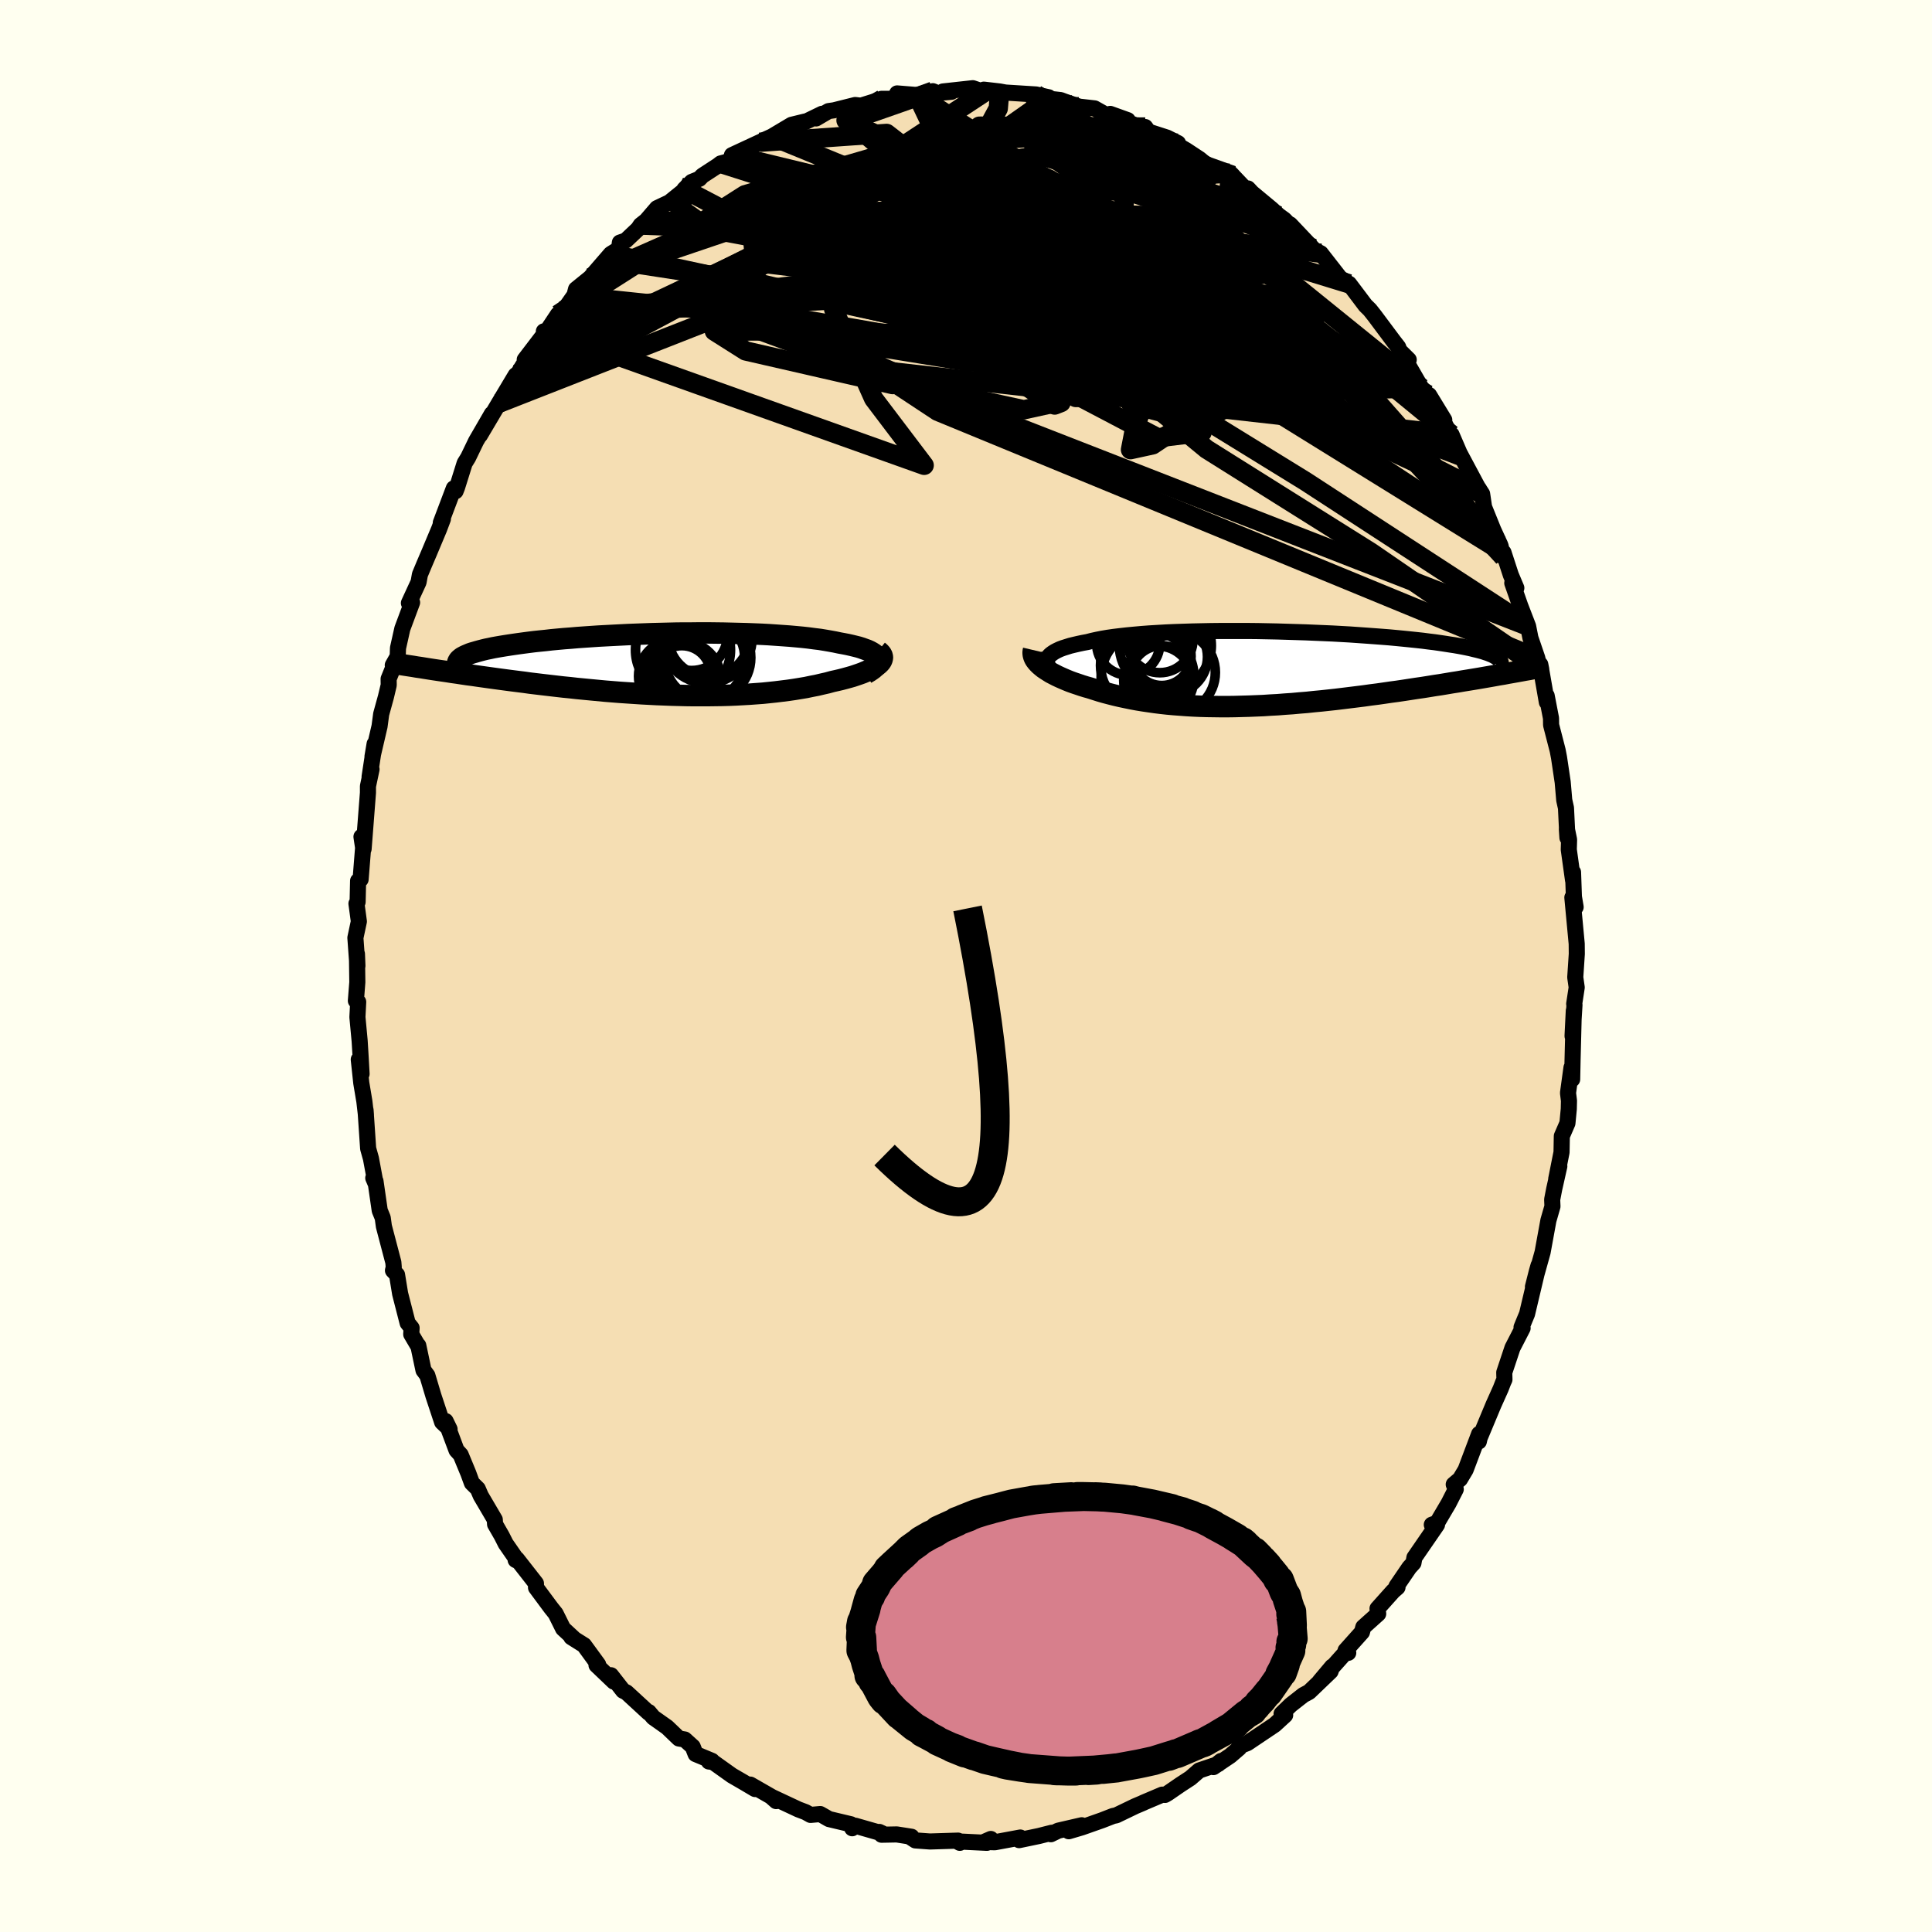 <svg xmlns="http://www.w3.org/2000/svg" width="500" height="500" viewBox="-100 -100 200 200"><defs><clipPath id="c"><path d="m21.59-.6-.06-.13-.1-.13-.14-.13-.16-.12-.19-.12-.22-.12-.24-.11-.28-.1-.3-.11-.32-.1-.36-.09-.37-.09-.4-.09-.41-.08-.44-.08-.47-.1-.49-.09-.52-.09-.55-.09-.58-.07-.6-.08-.63-.07-.65-.06-.67-.06-.7-.05-.71-.05-.73-.05-.75-.04-.76-.03-.78-.03-.79-.02-.8-.02-.81-.02-.82-.01-.82-.01h-.83l-.83.01h-.83l-.84.01-.83.02-.82.02-.83.02-.82.03-.81.03-.8.03-.79.04-.78.04-.77.04-.75.04-.74.05-.73.05-.71.05-.69.06-.67.05-.66.06-.64.06-.61.07-.6.06-.57.06-.56.07-.53.07-.52.07-.49.07-.47.07-.45.07-.43.07-.41.07-.39.07-.37.08-.35.07-.33.08-.31.08-.29.08-.27.08-.25.07-.24.08-.21.09-.19.08-.17.08-3.65 1.33.45.07.47.07.48.07.48.07.5.08.51.07.52.08.53.08.54.07.55.08.57.08.57.08.58.08.59.08.6.08.61.08.63.08.64.08.64.09.67.08.67.08.68.08.69.08.7.08.71.07.71.08.73.07.73.07.74.07.74.07.75.06.75.06.75.05.76.05.76.05.76.04.76.04.77.03.76.03.76.02.75.02.76.01h1.49l.75-.01.73-.01.73-.02.72-.03.71-.04.71-.04.69-.05.68-.05.68-.07.66-.07.65-.08.64-.08.62-.09.61-.1.6-.1.57-.12.57-.11.55-.13.53-.12.51-.14.45-.1.43-.1.42-.11.4-.11.39-.11.36-.12.35-.12.33-.12.31-.13.28-.12.27-.13.24-.13.21-.14.2-.13.16-.13"/></clipPath><clipPath id="b"><path d="m-22.48-.91.04-.16.09-.16.12-.15.15-.14.19-.14.22-.14.25-.13.28-.13.32-.12.35-.11.38-.12.41-.1.43-.1.47-.1.49-.09.46-.12.5-.11.55-.11.59-.1.63-.09.66-.08.71-.08.74-.07.78-.07.8-.06.84-.05.86-.05.89-.04.9-.03.93-.03.94-.02.96-.02.97-.01h2.95l.99.01.99.02.99.02.98.03.97.03.97.03.95.04.94.04.92.04.9.05.89.05.86.06.85.06.82.06.8.06.77.06.75.07.72.07.69.07.67.07.64.07.61.08.58.07.56.08.53.08.51.08.47.07.46.08.43.08.4.08.38.08.36.09.34.08.31.08.29.08.26.09.25.08.22.09.2.08.18.09.16.09.14.08.11.09-.39 1.82-.51.09-.52.09-.52.09-.54.09-.55.09-.56.09-.58.1-.58.09-.59.1-.6.1-.61.09-.61.1-.63.1-.63.09-.65.1-.65.1-.67.1-.68.09-.68.1-.7.1-.71.09-.71.1-.72.09-.73.09-.73.09-.74.09-.74.08-.74.08-.75.07-.75.08-.75.06-.76.07-.75.05-.75.06-.75.04-.75.05-.74.03-.74.03-.74.02-.73.02-.73.01h-.72l-.72-.01-.71-.01-.7-.02-.69-.03-.69-.04-.67-.05-.67-.05-.66-.06-.64-.07-.64-.08-.63-.09-.61-.09-.61-.1-.59-.11-.58-.12-.57-.12-.56-.13-.55-.14-.53-.14-.52-.15-.5-.16-.5-.16-.43-.12-.42-.13-.41-.14-.39-.13-.39-.14-.37-.15-.35-.15-.34-.15-.32-.15-.31-.16-.29-.15-.27-.17-.25-.16-.24-.16-.21-.17"/></clipPath><linearGradient id="d" x1="0%" x2="100%" y1="0%" y2="0%"><stop offset="0%" style="stop-color:[object Object];stop-opacity:1"/><stop offset="2.7%" style="stop-color:[object Object];stop-opacity:1"/><stop offset="100%" style="stop-color:[object Object];stop-opacity:1"/></linearGradient><filter id="a"><feTurbulence baseFrequency=".05" numOctaves="3" result="noise" type="noise"/><feDisplacementMap in="SourceGraphic" in2="noise" scale="2"/></filter></defs><rect width="100%" height="100%" x="-100" y="-100" fill="ivory"/><path fill="wheat" stroke="#000" stroke-linejoin="round" stroke-width="1.667" d="m63.07 1.17.15 1.05-.26 1.7.03.1-.2 3.23.13-2.62-.13 5.13-.04 1.97-.07-1.21-.36 2.62.1.81-.02.86-.14 1.46-.58 1.34-.03 1.67-.55 2.77.32-1.32-.53 2.36-.21 1.09.03.7-.42 1.46-.6 3.29-1 3.58.41-1.62.17-.59-1.19 5.02-.25.6-.32.78.11.09-1.05 2.04-.85 2.55.02.73-.13.28-.26.67-.74 1.65-1.44 3.45-.08.36.03-.78-1.4 3.71-.58.97-.65.55.21.5-.74 1.45-1.19 2.02-.55.2h.54l-2.34 3.4-.1.56-.43.47-1.33 1.95.11.1-.45.39-1.62 1.81.07.54-1.54 1.38-.14.52-1.7 1.9.28.24-.27-.05-2.67 2.99 1.28-1.52-.17.5-2.22 2.13-.6.32-1.3 1.02-.95.92.37.14-1.09 1-2.83 1.9-.86.33.02.18-.93.8-1.74 1.17.78-.63-.27.31-1.98.67-.91.79-1.03.67-1.28.88-.32.19-.28-.03-1.98.84h.02l-.85.36-1.95.94-.34.07-1.13.44-2.1.74-1.35.4 1.34-.62-2.43.56-.77.37.08-.15-1.3.33-2.06.43.12-.27-2.64.49-1.12-.03.71-.31-.41.4-3.07-.15.27.15-.18-.23-2.91.09-1.51-.11-.6-.39.2.01-1.53-.24-1.57.03-.24-.29.36.17-2.83-.81-.33.26-.13-.41-2.27-.54-.91-.52-1 .09-.52-.29-.74-.28-2.82-1.32.52.46-.17-.27-2.51-1.44.49.46-1.2-.71-1.19-.69-1.95-1.39-.44-.06.32-.07-1.69-.7-.3-.76-.83-.75-.6-.1-1.22-1.17-1.43-1.01-.47-.56-.02.07-2.28-2.1-.36-.18-1.25-1.6.29.66-1.79-1.71.17-.06-1.46-2-1.32-.83.21.09-1.06-.98-.77-1.55-.48-.6-1.55-2.09-.01-.44-1.97-2.52-.13.1.21.1-1.24-1.79-.41-.81-.69-1.2-.03-.48-1.45-2.47-.31-.72-.61-.6-.37-1.01-.79-1.91-.43-.47-1.13-3.02.41.84-.77-.73-.9-2.72-.63-2.11-.4-.54-.54-2.56-.02.04-.71-1.21.04-.65-.41-.51-.78-3.04-.32-1.96-.42-.44.08-.34-.04-.5-.98-3.73-.12-.88-.31-.76-.44-3.04-.23-.32.24.56-.48-2.58-.29-1.04-.27-3.99.04.51-.16-1.39-.32-1.91-.26-2.43.29 1.49-.1-1.79-.1-1.63-.23-2.46.08-1.57-.24-.12.15-1.92-.04-2.93.05 1.24-.21-2.91.36-1.69-.25-1.85.12-.17.05-2.18.26-.16.26-3.28-.17-1.13.22 1.26.45-5.82v-.67l.37-1.75-.2.77.52-3.4-.22 1.31.73-3.13.17-1.27.49-1.78.29-1.22-.01-.64.68-1.68-.25.26.51-.9.03-.87.45-2.01 1.01-2.71-.33.06 1-2.17.14-.78.46-1.1.47-1.1 1.05-2.5.4-1.06-.22.4 1.35-3.57.18.3.15-.38.79-2.52.36-.58.82-1.7 1.64-2.83-1.24 2.22 1.96-3.31 1.74-2.91.19-.14.96-1.12-.76.85 1.09-1.77-.54.57 2-2.62-.02-.31.33-.05 1.13-1.7.62-.44 1.09-1.55.16-.62 1.47-1.19 2.13-2.46.85-.53.09-.65.61-.21 1.27-1.2.27-.4.58-.46 1.11-1.29 1.29-.61 1.72-1.39-.18.05.77-.77.79-.32.31-.32 1.61-1.05.28-.22 1.56-.41-.39-.45 2.86-1.33-1.1.6 1.52-.81.86-.39 2.03-1.21 1.4-.34.03.04 1.73-.84-.62.48 1.29-.76.56-.08 2.2-.55.59.07 2.22-.69-.08-.02h.85l1.65-.34-.89-.22 2.07.17 1.63-.4.46.19 1.47-.13-.89-.03 3.09-.34 1.34.45.08-.16-.27-.14 1.64.19.59.11 3.17.2 1.31.29-.1.21-.51-.13 1.85.21.37.14 1.55.54 1.59.18 1.46.82.16-.25 1.81.65-.33.05 2.42 1.05-.28-.39-.02.36 2.29.74 1.13.57.11.3.75.44 1.38.91.36.3 1 .69 2.04.69-.23-.23 1.56 1.64.27-.05.42.45 2 1.66.78.71.56.4.48.49.12.01 2.34 2.47v.1l.83.42 2.02 2.59.62.35-.38-.01.68.23 1.69 2.24.46.45.49.62 1.98 2.65.46.59.13.36.96.95-.19.31 1.5 2.6.66.69.14.06 1.57 2.57-.17-.05 1.31 2.63-.39-1.07.97 2.25-.26-.55 2.19 4.1-.38-.66.65 1.01.2 1.36.95 2.35.73 1.59.34 1.25-.01-.49.76 2.33.57 1.35-.42-.51.83 2.37.81 2.1.24 1.21.72 2.11-.56-1.42.96 2.56-.1-.5.68 3.9-.02-.67.45 2.33.01.7.68 2.64.14.73.38 2.55.16 1.86.18.81.15 3.08-.06-.92.23 1.12-.03 1.03.44 3.16v-.82l.09 2.54.18 1.07-.34-.99.45 4.79.01 1.05-.16 2.42.15 1.05" filter="url(#a)"/><path fill="#fff" d="m-22.48-.91.04-.16.09-.16.12-.15.15-.14.19-.14.22-.14.25-.13.28-.13.32-.12.35-.11.38-.12.41-.1.43-.1.47-.1.49-.09.46-.12.5-.11.55-.11.59-.1.63-.09.66-.08.71-.08.74-.07.78-.07.8-.06.84-.05.86-.05.89-.04.9-.03.93-.03.94-.02.96-.02.97-.01h2.95l.99.01.99.02.99.02.98.03.97.03.97.03.95.04.94.04.92.04.9.05.89.05.86.06.85.06.82.06.8.06.77.06.75.07.72.07.69.07.67.07.64.07.61.08.58.07.56.08.53.08.51.08.47.07.46.08.43.08.4.08.38.08.36.09.34.08.31.08.29.08.26.09.25.08.22.09.2.08.18.09.16.09.14.08.11.09-.39 1.82-.51.09-.52.09-.52.09-.54.09-.55.09-.56.09-.58.1-.58.09-.59.1-.6.1-.61.09-.61.1-.63.1-.63.09-.65.1-.65.1-.67.1-.68.09-.68.1-.7.1-.71.09-.71.1-.72.09-.73.09-.73.09-.74.09-.74.08-.74.08-.75.07-.75.08-.75.06-.76.07-.75.05-.75.06-.75.04-.75.05-.74.03-.74.03-.74.02-.73.02-.73.01h-.72l-.72-.01-.71-.01-.7-.02-.69-.03-.69-.04-.67-.05-.67-.05-.66-.06-.64-.07-.64-.08-.63-.09-.61-.09-.61-.1-.59-.11-.58-.12-.57-.12-.56-.13-.55-.14-.53-.14-.52-.15-.5-.16-.5-.16-.43-.12-.42-.13-.41-.14-.39-.13-.39-.14-.37-.15-.35-.15-.34-.15-.32-.15-.31-.16-.29-.15-.27-.17-.25-.16-.24-.16-.21-.17" filter="url(#a)" transform="translate(30.87 -30.74)"/><path fill="#fff" d="m21.59-.6-.06-.13-.1-.13-.14-.13-.16-.12-.19-.12-.22-.12-.24-.11-.28-.1-.3-.11-.32-.1-.36-.09-.37-.09-.4-.09-.41-.08-.44-.08-.47-.1-.49-.09-.52-.09-.55-.09-.58-.07-.6-.08-.63-.07-.65-.06-.67-.06-.7-.05-.71-.05-.73-.05-.75-.04-.76-.03-.78-.03-.79-.02-.8-.02-.81-.02-.82-.01-.82-.01h-.83l-.83.01h-.83l-.84.01-.83.02-.82.02-.83.02-.82.03-.81.03-.8.03-.79.04-.78.04-.77.04-.75.04-.74.05-.73.05-.71.05-.69.06-.67.05-.66.06-.64.06-.61.07-.6.06-.57.06-.56.07-.53.07-.52.07-.49.07-.47.07-.45.07-.43.07-.41.07-.39.07-.37.08-.35.07-.33.08-.31.08-.29.08-.27.08-.25.07-.24.08-.21.09-.19.08-.17.08-3.65 1.33.45.07.47.07.48.07.48.07.5.08.51.07.52.08.53.08.54.07.55.08.57.08.57.08.58.08.59.08.6.08.61.08.63.08.64.08.64.09.67.08.67.08.68.08.69.08.7.08.71.07.71.08.73.07.73.07.74.07.74.07.75.06.75.06.75.05.76.05.76.05.76.04.76.04.77.03.76.03.76.02.75.02.76.01h1.49l.75-.01.73-.01.73-.02.72-.03.71-.04.71-.04.69-.05.68-.05.68-.07.66-.07.65-.08.64-.08.62-.09.61-.1.6-.1.57-.12.57-.11.55-.13.53-.12.51-.14.45-.1.43-.1.42-.11.4-.11.39-.11.36-.12.35-.12.33-.12.31-.13.28-.12.27-.13.24-.13.21-.14.2-.13.16-.13" filter="url(#a)" transform="translate(-30.7 -31.24)"/><g fill="none" stroke="#000" transform="translate(30.87 -30.74)"><path stroke-linejoin="round" stroke-width="1.667" d="m-21.02.94-.31-.21-.27-.2-.23-.19-.2-.19-.17-.19-.13-.18-.09-.18-.06-.18-.02-.17.02-.16.04-.16.09-.16.12-.15.15-.14.19-.14.22-.14.25-.13.28-.13.32-.12.35-.11.38-.12.41-.1.43-.1.47-.1.49-.09.46-.12.5-.11.55-.11.59-.1.63-.09.66-.08.71-.08.74-.07.78-.07.8-.06.84-.05.86-.05.89-.04.9-.03.93-.03.94-.02.96-.02.97-.01h2.95l.99.01.99.02.99.02.98.03.97.03.97.03.95.04.94.04.92.04.9.05.89.05.86.06.85.06.82.06.8.06.77.06.75.07.72.07.69.07.67.07.64.07.61.08.58.07.56.08.53.08.51.08.47.07.46.08.43.08.4.08.38.08.36.09.34.08.31.08.29.08.26.09.25.08.22.09.2.08.18.09.16.09.14.08.11.09.1.09.08.09.06.08.04.09.03.09v.09l-.01.09-.02.09-.04.09-.06.09" filter="url(#a)"/><path stroke-linejoin="round" stroke-width="2.222" d="m-23.88-1.96-.04.17v.16l.02.17.05.17.07.17.1.17.13.17.15.17.17.17.2.17.21.17.24.16.25.16.27.17.29.15.31.16.32.15.34.15.35.15.37.15.39.14.39.13.41.14.42.13.43.12.5.16.5.16.52.15.53.14.55.14.56.13.57.12.58.12.59.11.61.1.61.09.63.09.64.08.64.07.66.06.67.05.67.05.69.04.69.03.7.02.71.01.72.01h.72l.73-.01.73-.02.74-.02.74-.03.74-.03.75-.05.75-.04.75-.06.75-.05.76-.07.75-.06.75-.08.75-.07.74-.08.74-.08.74-.09.73-.09.73-.09.72-.09.71-.1.71-.09.7-.1.68-.1.68-.09.67-.1.65-.1.65-.1.63-.09.63-.1.61-.1.61-.09.6-.1.59-.1.58-.09.58-.1.56-.09.55-.09.54-.09.52-.09.52-.09.51-.09.49-.09.49-.08.47-.09.46-.08.45-.08.44-.08.43-.08.42-.07.4-.08.4-.07" filter="url(#a)"/><circle cx="-10.655" cy=".781" r="3.2" clip-path="url(#b)" filter="url(#a)"/><circle cx="-12.075" cy=".786" r="4.802" clip-path="url(#b)" filter="url(#a)"/><circle cx="-14.075" cy="-2.649" r="3.272" clip-path="url(#b)" filter="url(#a)"/><circle cx="-10.23" cy="-2.424" r="4.756" clip-path="url(#b)" filter="url(#a)"/><circle cx="-10.995" cy="1.161" r="3.548" clip-path="url(#b)" filter="url(#a)"/><circle cx="-9.73" cy="-1.259" r="3.86" clip-path="url(#b)" filter="url(#a)"/><circle cx="-10.605" cy="-1.324" r="3.032" clip-path="url(#b)" filter="url(#a)"/><circle cx="-12.485" cy="-.379" r="4.458" clip-path="url(#b)" filter="url(#a)"/><circle cx="-10.805" cy="-3.054" r="3.432" clip-path="url(#b)" filter="url(#a)"/><circle cx="-9.325" cy=".351" r="4.268" clip-path="url(#b)" filter="url(#a)"/></g><g fill="none" stroke="#000" transform="translate(-30.7 -31.24)"><path stroke-linejoin="round" stroke-width="2.222" d="m20.32.97.3-.18.26-.17.22-.16.18-.17.14-.16.11-.15.06-.15.04-.15v-.14l-.04-.14-.06-.13-.1-.13-.14-.13-.16-.12-.19-.12-.22-.12-.24-.11-.28-.1-.3-.11-.32-.1-.36-.09-.37-.09-.4-.09-.41-.08-.44-.08-.47-.1-.49-.09-.52-.09-.55-.09-.58-.07-.6-.08-.63-.07-.65-.06-.67-.06-.7-.05-.71-.05-.73-.05-.75-.04-.76-.03-.78-.03-.79-.02-.8-.02-.81-.02-.82-.01-.82-.01h-.83l-.83.01h-.83l-.84.01-.83.02-.82.02-.83.02-.82.03-.81.03-.8.03-.79.04-.78.04-.77.04-.75.04-.74.05-.73.05-.71.05-.69.06-.67.05-.66.06-.64.06-.61.07-.6.06-.57.06-.56.07-.53.07-.52.07-.49.07-.47.07-.45.07-.43.07-.41.07-.39.07-.37.08-.35.07-.33.08-.31.08-.29.08-.27.08-.25.07-.24.08-.21.09-.19.08-.17.08-.15.08-.14.08-.11.09-.1.08-.08.09-.06.08-.04.09-.03.08V0" filter="url(#a)"/><path stroke-linejoin="round" stroke-width="2.222" d="m21.6-1.37.16.13.13.14.09.13.05.13.02.14-.02.14-.05.14-.07.13-.11.14-.14.14-.16.13-.2.13-.21.14-.24.13-.27.13-.28.12-.31.13-.33.12-.35.12-.36.12-.39.11-.4.11-.42.11-.43.1-.45.1-.51.14-.53.12-.55.13-.57.11-.57.12-.6.1-.61.1-.62.09-.64.08-.65.08-.66.07-.68.07-.68.05-.69.05-.71.04-.71.04-.72.03-.73.02-.73.01-.75.01H2.46l-.76-.01-.75-.02-.76-.02-.76-.03-.77-.03-.76-.04-.76-.04-.76-.05-.76-.05-.75-.05-.75-.06-.75-.06-.74-.07-.74-.07-.73-.07-.73-.07-.71-.08-.71-.07-.7-.08-.69-.08-.68-.08-.67-.08-.67-.08-.64-.09-.64-.08-.63-.08-.61-.08-.6-.08-.59-.08-.58-.08-.57-.08-.57-.08-.55-.08-.54-.07-.53-.08-.52-.08-.51-.07-.5-.08-.48-.07-.48-.07-.47-.07-.45-.07-.44-.07-.43-.07-.42-.06-.41-.07-.4-.06-.39-.06-.38-.06-.36-.06-.36-.06-.34-.06" filter="url(#a)"/><circle cx="1.403" cy="-1.47" r="4.916" clip-path="url(#c)" filter="url(#a)"/><circle cx="1.393" cy="1.58" r="3.922" clip-path="url(#c)" filter="url(#a)"/><circle cx="3.878" cy="-2.71" r="4.68" clip-path="url(#c)" filter="url(#a)"/><circle cx="4.083" cy="-2.925" r="4.23" clip-path="url(#c)" filter="url(#a)"/><circle cx="3.943" cy="-.68" r="4.478" clip-path="url(#c)" filter="url(#a)"/><circle cx="2.298" cy="-3.06" r="3.716" clip-path="url(#c)" filter="url(#a)"/><circle cx=".558" cy="1.23" r="3.754" clip-path="url(#c)" filter="url(#a)"/><circle cx="3.198" cy="-.575" r="4.604" clip-path="url(#c)" filter="url(#a)"/><circle cx="1.283" cy="1.08" r="3.006" clip-path="url(#c)" filter="url(#a)"/><circle cx="3.198" cy="-.745" r="4.878" clip-path="url(#c)" filter="url(#a)"/></g><g fill="none" stroke="url(#d)" stroke-linejoin="round" stroke-width="2"><path d="m18.83-86.46-18.15 4 .44 4.36 3.95 4.57 6.14 4.21L19-65.54l7.59 3.04 4.8 1.61.19-.26-4.51-1.89-7.53-2.82-7.91-3-5.82-2.69-2.29-2.08 1.23-1.3 3.47-.59 3.77-.34 2.18-1-.96-2.26-5.88-2.08-15.42 3.02-38.14 16.61" filter="url(#a)"/><path d="m-42.24-67.45 36.48-1.92 2.52-4.74 4.43-2.32 8.27.97 8.99 3.23 7.97 3.9 6.21 3.07 3.9 1.35 1.29-.38-1.15-1.41-2.93-1.44-3.77-.58-3.78.61-3.43 1.5-3.38 1.46-4.11.3-5.32-1.56-5.66-3.03-3.43-2.65 2.11.72 10.52 6.86 21.63 13.32 23.07 15.02" filter="url(#a)"/><path d="M18.53-86.49 5.51-75.37l5.01 4.88-.03-.44-3.63-1.56-2.88-.99.05-.14 2.58.32 3.43.06 2.56-.81.68-1.9-1.24-2.58-2.54-2.41-3.14-1.3-3.33.44-3.2 2.24-2.4 3.58-.64 3.89 1.47 2.46 3.06-1.62 5.51-7.99.42-10.98" filter="url(#a)"/><path d="m-42.24-67.45 7.89-5.26 12.12 1.86 19.3 4.54 17.67 4.29 10.34 1.59 3.15-1.18-1.06-2.25-2.82-1.76-3.78-.97-4.88-.88-5.85-1.54-5.97-2.33-4.77-2.62-2.27-2.22 1.09-1.29 4.41-.2 6.16.62 4.68.77-.12.22-5.11-.09-8.39.68-33.23-1.23" filter="url(#a)"/><path d="M47.94-59.1 6.37-68.22l-.93-4.62 3.29-1.32 3.87.07 5.93 1.17 6.02 1.91 2.13 1.75-4.18.67-9.09-.81-8.82-1.97-2.49-2.17L8-74.75l9.27.28 6.84 1.97L47.8-59.16" filter="url(#a)"/><path d="M53.43-48.87 9.89-69.32 3.07-71.3l2.39 1.4 3.82 1.32 4.67 1.26 4.12.73 1.86-.43-.39-1.53-.93-1.89.13-1.43 1.14-.63.6.07-1.42.72-3.02 1.85-2.03 3.66 2.19 5.52 8.71 7.18 17.02 10.68 17.62 12.11" filter="url(#a)"/><path d="m18.55-86.85-17.16-.09-1.48 4.17 7.62 5.81 10.92 4.58L27.46-70l4.91.68 1.06.06-1.43.37-2.39 1.04-1.99 1.52-.65 1.57 1.1 1.42 2.67 1.47 3.6 1.81 3.33 1.86 1.22.63-2.85-2.44-6.99-5.97-6.28-6.65 4.09-1.91 12.8 3.92" filter="url(#a)"/><path d="m18.83-86.46 8.96 20.79-11.61-5.14L4.75-76.3l-5.84-1.24 1.57 2.26 6.78 3.67 7.35 2.88 4.26.74.6-1.37-1.22-2.49-.88-2.49.48-1.75 2.03-.47 3.55 1.1 3.65 2.06-1.74.52-16.96-3.37-41.48-.91" filter="url(#a)"/><path d="m-25.4-83.08 40.72 12.92 13.34 11.54-4.58 2.32-6.99-1.85-1.1-2.19 4.73-1.42 6.77-.78 5.09-.58 1.19-.81-3.28-1.28-6.84-1.7-8.3-1.93-7.12-1.94-3.86-1.81-.05-1.58 2.67-1.24 3.42-.96 2.48-.94.87-1.24-.12-1.28.91-.42 3.37-.28-7.75-8.97" filter="url(#a)"/><path d="m-20.09-85.87 35.4 14.49 5.18 7.47-.98 1.21.26.17-1.41.51-4.73-.12-5.51-1.56-3.07-2.78-.29-3.37-.09-3.58-2.55-3.69-5.07-3.7-5.17-3.31-2.82-2.43.47-1.52 3.75-1.31 3.29-1.17" filter="url(#a)"/><path d="M59.15-31.85-2.93-57.42l-18.65-12.32-.66-7.24 6.3-4.21 8.17-1.95 7.38-.33 5.44.71 3.56 1.3 2.42 1.53 2.2 1.44 2.74 1.17 3.62.99 4.37 1.2 4.65 1.87 4.27 2.72 3.02 3.23.69 2.94-2.72 1.83-5.9.69-5.36.65.04-1.41-15.4-27.61" filter="url(#a)"/><path d="m35.89-74.3-8.26-3.1-15.05 1.02-10.56 4.54-2.45 3.45 2.51-.18 3.82-3.01 3.38-3.64 2.59-2.56 1.93-.89 1.37.51.83 1.21.14 1.11-.78.33-1.92-.71-3.15-1.5-4.15-1.55-4.25-.87-2.63.16.79.91 3.69.94 4.58.14 24.63.72" filter="url(#a)"/><path d="m-43.37-65.75 39.04 13.92-5.23-6.9-4.14-9.26 3.05-5.6 8.34-1.56 10.09 1.16 8.1 2.26 3.38 1.96-2.05.89-6.08-.19-7.31-.81-5.68-.97-2.37-.96.8-.87 2.62-.55 3.54.36 5.13 1.89 7.95 3.26 9.11 2.51 3.81-2.59-6.25-10.39-.53-6.99" filter="url(#a)"/><path d="m3.49-90.53-.15 1.76-1.93 3.56 2 3.91 2.31 2.15 1.38.85 1.3 1.06 1.42 1.88.58 2.13-1.2 1.47-2.58.43-2.35-.27-.47-.37 1.95-.19 3.57-.16 3.72-.43 2.39-.85-.29-1.4-4.23-2.34-8.27-3.6-9.52-4.02-5.54-2.58 3.76-2.21" filter="url(#a)"/><path d="m7.25-90.22 12.93 7.87 8.69 8.97.25 2.5-3.88-1.89-3.03-1.2-.98 2.23-.5 5.18-1.42 6.02-1.83 4.77-.45 2.32 2.29-.5 4.59-3.07 5.18-4.42 4.88-2.76 6.4 3.31 9.51 10.8 5.77 7.77" filter="url(#a)"/><path d="m27.36-82.08-1.57 21.9L9.2-62.94l-10.95-6.21-4.81-5.26-.43-3.63L-5.12-80l2.41-.58 1.72.34.24.9-1.57 1.42-2.91 2-2.49 2.55.73 2.76L-.5-68.4l12.42.95L26.8-67l13.43 3.74 10.03 8.24" filter="url(#a)"/><path d="m-38.9-71.25 16.7-7.35 13.3-2.51 10.32-.27 8.96.46 7.22 1.01 5.34 1.68 3.67 2.02 2.16 1.77.84 1.2-.21.83-1.03.92-1.74 1.24-2.18 1.4-1.77 1.21-.11.71 2.25.11 3.73-.42 2.49-.71-2.27-1.03-9.47-2.43-12.52-5.66 15.17-8.11" filter="url(#a)"/><path d="m28.92-80.44-3.31 5.84 4.95 8.19-3.17.25-6.06-2.63-2.96-1.22.58.85 1.13 1.68-.91 1.2-3.14.31-3.77-.22-2.94-.08-2.3.42-3.34.75-6.12.44-8.93-.32-9.3-.76-5.38.02 3.24 2.05 15.2 3.48 23.89-1.01.13-26.31" filter="url(#a)"/><path d="m21.95-85.18-14.16-.03-2.04 6.06-2.84 4.04-6.47.88-6.38-.28-2.92.19 1.3 1 4.14 1.24 4.86.76 3.93-.11 2.27-.99.68-1.66-.15-1.89.44-1.44 2.79-.19 6.15 1.55 8.3 2.63 6.7 1.63 1.39-1.36-.63-1.12 17.83 14.42" filter="url(#a)"/><path d="M55.31-43.57 18.15-68.02 3.31-75.7 5-77.92l5.17 1.69 1.18 3.79-3.8 3.29-6.04 1-5.41-1.54-3.94-3.06-3.16-3.21-2.78-2.34-1.33-1.33 1.91-1.11 5.22-1.67 4.03-1.02-7.36 4.43-35.12 17.7" filter="url(#a)"/><path d="m-48.36-58.25 27.14-14.52 16.25 1.98 12.82 4.8 6.88 3.65 2.63 1.85.43.27-.89-1.03-1.31-1.95-.19-2.53 1.87-2.85 2.62-3.22-.84-3.75-9.82-3.46-21.94 1.07-32.76 15.52" filter="url(#a)"/><path d="m25.55-82.54-6.1 11.38-2.08 9.04 7.1 4.26 6.29.19 1.72-1.83-2.05-2.58-4.3-3.15-5.72-3.81-6.61-4.21-6.63-3.86-5.32-2.7-2.9-1.25-.21-.16 1.84.24 2.85.33 2.84.81 1.77 1.89-.22 2.51-.61.95 7.68-2.04 21.83 2.75" filter="url(#a)"/><path d="m-5.06-90.16 2.99 6.3 17.81 7.67 14.8 7.76 8.69 5.63 3.21 2.21-.74-.91-2.88-2.55-3.37-2.61-3.11-1.72-3.14-.67-4.1.11-5.73.56-6.85.85-6.04 1.15-2.7 1.51 2.2 1.85 6.06 1.87 5.88 1.27.34-.06-8.71-1.87-16.42-3.37-17.89-3.11-12.99.31-5.62 2.23" filter="url(#a)"/><path d="m-21.37-85.27 13.15-.92L.5-79.44l5.85 8.55 4.97 5.42 4.25 1.15 2.35-1.55-.09-2.15-1.89-1.53-2.77-.81-3.1-.63-3.09-.96-2.33-1.48-.36-1.88 2.25-2.01 3.77-2.04 2.72-2.23-.47-2.59-3.08-2.62-2.22-1.74 1.93-.3 2.53-.12" filter="url(#a)"/><path d="M58.19-35.17-2.78-58.95l-19.28-7.09 1.59-3.33 7.18-2.56 4.76-2.53 1.15-2.73-.45-2.52-.08-1.45.88.17 1.31 1.55 1.04 2.03.9 1.49 1.58.45 2.26-.37 1.05-.48-.27.5 9.42 4.8 42.9 21.8" filter="url(#a)"/><path d="m-5.06-90.16 24.77 16.01-4.56 5.18-9.68-2.5-6.04-5.04-2.71-3.57-.66-.34 1.37 2.89 3.49 5.12 4.55 5.85 3.5 5.08.43 3.15-3.41.75-6.41-1.4-7.41-2.63-6.07-2.67-3.07-1.68.32-.26 3 .88 5.24 1.38 8.48 1.38 11.13.87.17-1.63-48.14-10.37" filter="url(#a)"/><path d="m-29.16-80.4 49.01 25.72 4.59-.56-3.2-5.95-1.44-5.07-.96-3.16-2.33-1.96-3.57-1.7-3.55-1.85-2.41-1.72-1.05-.9-.31.58-.56 2.23-1.57 3.31-2.58 3.2-2.72 1.84-1.54-.24.49-2.28 2.14-3.62 2.44-4.05 1.95-3.49 3.12-1.32 8.89 3.63 18.4 12.16 21.57 23.28" filter="url(#a)"/><path d="M8.46-89.72-8.26-77.96l6.11-1.72 4.05-3.6.83-2.32-1.37-.78-2.95.41-2.87 1.33-.18 2.14 4.49 2.91 8.94 3.43L19.5-72.9l8.57 1.88 3.17-.71-3.34-3.57-8.56-5.03-11.46-3.53-14.73 1.76-32.05 10.85" filter="url(#a)"/><path d="m-42.24-67.45 42.5-5.2 3.4-4.62-3.23-1.19-3.88 1.59-4.34 2.97-3.15 2.86-.27 1.8 2.27.48 2.8-.67 1.51-1.46-.14-1.71-.81-1.26-.13-.07 1.48 1.64 3.34 3.28 4.79 4.19 5.15 3.78 3.83 1.86 1.07-1.22-1.02-4.4-.26-5.89-2.85-5.01-34.05-8.24" filter="url(#a)"/><path d="m2.12-90.58-19.93 13.11 5.9 7.49L-.6-68.46l8.45-1.28 4.79-1.22 2.5-.15 1.73.88 1.43 1.45.14 1.33-2.7.63-6.23-.26-9.09-.97-10.32-1.21-9.14-.42-3.35 2.24 13.79 5.82 58.86 6.6" filter="url(#a)"/><path d="M32.39-77.67 12.8-84.19l-4.24.17 3.18 2.28 1.59 2.6-1.81 3.38-2.67 4.66-1.01 5.37.89 4.67 1.11 2.73-.66.26-2.92-1.92-3.44-3.24-1.13-3.55L4.24-70l4.22-2.82 1.3-2.67-4.19-2.16-4.4.36 10.78 7.42 43.69 27.06" filter="url(#a)"/><path d="m27.59-81.85-8.55-3.06-6.4-.05-2.04 1.19.18.99.24.71.2 1 1.31 1.88 3.44 2.96 5.49 3.77 6.38 3.84 5.54 3.03 3.26 1.62.54.29-1.67-.3-3.23-.15-5.14-.3-8.58-2.05-12.3-5.3-10.82-7.46 2.08-5.98 21.01-1.27" filter="url(#a)"/><path d="m-45.47-62.42 7.29-6.7 10.98 1.15 16.2 2.38 13.76.47 7.44-1.52 2.56-2.27.92-1.79 1.25-.59 1.33.69-.08 1.53-2.66 1.68-4.95 1.2-5.33.34-3.29-.65.24-1.7 3.33-2.74 4.36-3.57 2.98-3.89.38-3.5-1.63-2.55-1.51-1.4 1.36-.12 6.98 2.33 19.45 9.34" filter="url(#a)"/><path d="m47.14-59.85-35.77 1-.5-3.81 1.86-7.27 2.19-4.46 1.49-.65-1.12.93-4.02.23-5.15-1.19-4.11-1.99-1.99-1.72-.36-.79-.09.07-1.04.35-2.16.03-2.26-.6-.76-1.19 1.61-1.48 2.79-1.41.33-.86-6.49.61-14.47 4.21-18.74 11.95" filter="url(#a)"/><path d="M27.36-82.08 8.44-80.99l-5.31 4.78 3.14 2.25 4.89 1.72 3.48 2.66.89 3.22-.67 3.13.1 2.78 2.29 2.13 3.45.79 1.8-1.24-2.34-3.38-6.71-4.75-8.61-4.94-6.55-4.15-1.3-2.94 4.38-1.64 6.68-.3 1.49 1.25-14.85 4.49-43.05 16.88" filter="url(#a)"/><path d="M51.23-52.77 6.33-69.93l-.48-4.76 9.26 2.9 5.22 5.38-.55 4.17-3.83 1.16-4.39-1.89-3.14-3.74-.93-3.92 1.46-2.59 3.42-.37 4.67 1.98 5.24 3.73 5.06 4.33 3.79 3.49.74 1.35-4.39-1.57-10.63-4.23-15.6-5.35-16.35-4.28-11.5-2.16-3.08-2.18 1.29-2.69" filter="url(#a)"/></g><path fill="none" stroke="#000" stroke-linejoin="round" stroke-width="3" d="M-8.43 19.57Q8.75 36.54.16-5.964" filter="url(#a)"/><path fill="#D77F8C" stroke="#000" stroke-linejoin="round" stroke-width="3" d="m33.68 67.75.07.45.12 1.43-.02.02-.22.31.09.3-.18.31.09.3-.76 1.7.19-.26-.3.84.1-.52-.38.7.02.15-1.2 1.74.03-.11-.63.78-.39.39.38-.36-.49.52-.2.25-.35.26.02.13-.63.37-1.5 1.23-.82.53 1.14-.71-1.74 1.03.55-.28-1.92 1.05.18-.08-.37.19-.34.1-.19.09-2.17.93-.14.01-.74.28.49-.19-.47.14-1.56.49-1 .22-.47.1-.25.05-2.08.38h-.12l-1.36.16 1.45-.15-2.94.27.83-.05.12-.02-2.84.12h.6-.92l-1.33-.04.36.02.1-.01-3.04-.23-.17-.03-.71-.1-1.37-.22-.44-.1 1.55.27-1.02-.2-1.46-.33-.94-.22-1.1-.38-.09-.01-1.39-.5.46.21-1.31-.53.49.14-.68-.25-1.31-.6-.11-.1-1.06-.57-.41-.21.32.08-.16-.01-.26-.22-.71-.42-1.36-1.1.55.43-1.07-.93.3.34-1.24-1.33-.46-.65.23.36-.05.11-.31-.39-.98-1.85.06.25-.14-.42-.25-.15.03-.16-.32-.98-.15-.58-.16-.44-.23-.44.03-.73.13.69-.07-1.3-.02-.02-.12-.01.11-1.58-.1.55.03-.17.54-1.71-.09.26.31-1.13.3-.57-.04.12-.09-.02.64-.97.26-.54-.32.64.12-.42 1.46-1.69-.64.74.4-.52-.04-.02.54-.51 1.44-1.32-.46.44.7-.7.94-.67.13-.12.16-.12.91-.52.45-.21.61-.39-.21.08 1.97-.89-.1-.01 1.29-.48-.63.22 1.33-.53.86-.27.74-.2-.52.12L3.54 56l.6-.16.58-.15 1.22-.22.45-.08.87-.14-.25.03-.18.03.84-.1 3.21-.27-1.76.1 3.11-.12h-.71.61l1.76.04-.49-.02.66.04.3.01 1.82.17 1.3.18-.24-.03.01-.03.28.08 1.77.33 2.01.47-.75-.16 1.82.48-.42-.11 1.45.47-.08.02.03.01.66.23.26.08 1.35.67-.46-.24.45.27 1.18.64 1.22.7-.35-.18.52.32.67.43-.24-.2 1.33 1.24.46.36-.55-.56 1.37 1.44-.54-.59.86 1 .53.65.2.41.1.02.07.01.47 1.23.27.42.19.71-.13-.39.37 1.12v.45l.1-.27.07 1.44-.18-.97" filter="url(#a)"/></svg>